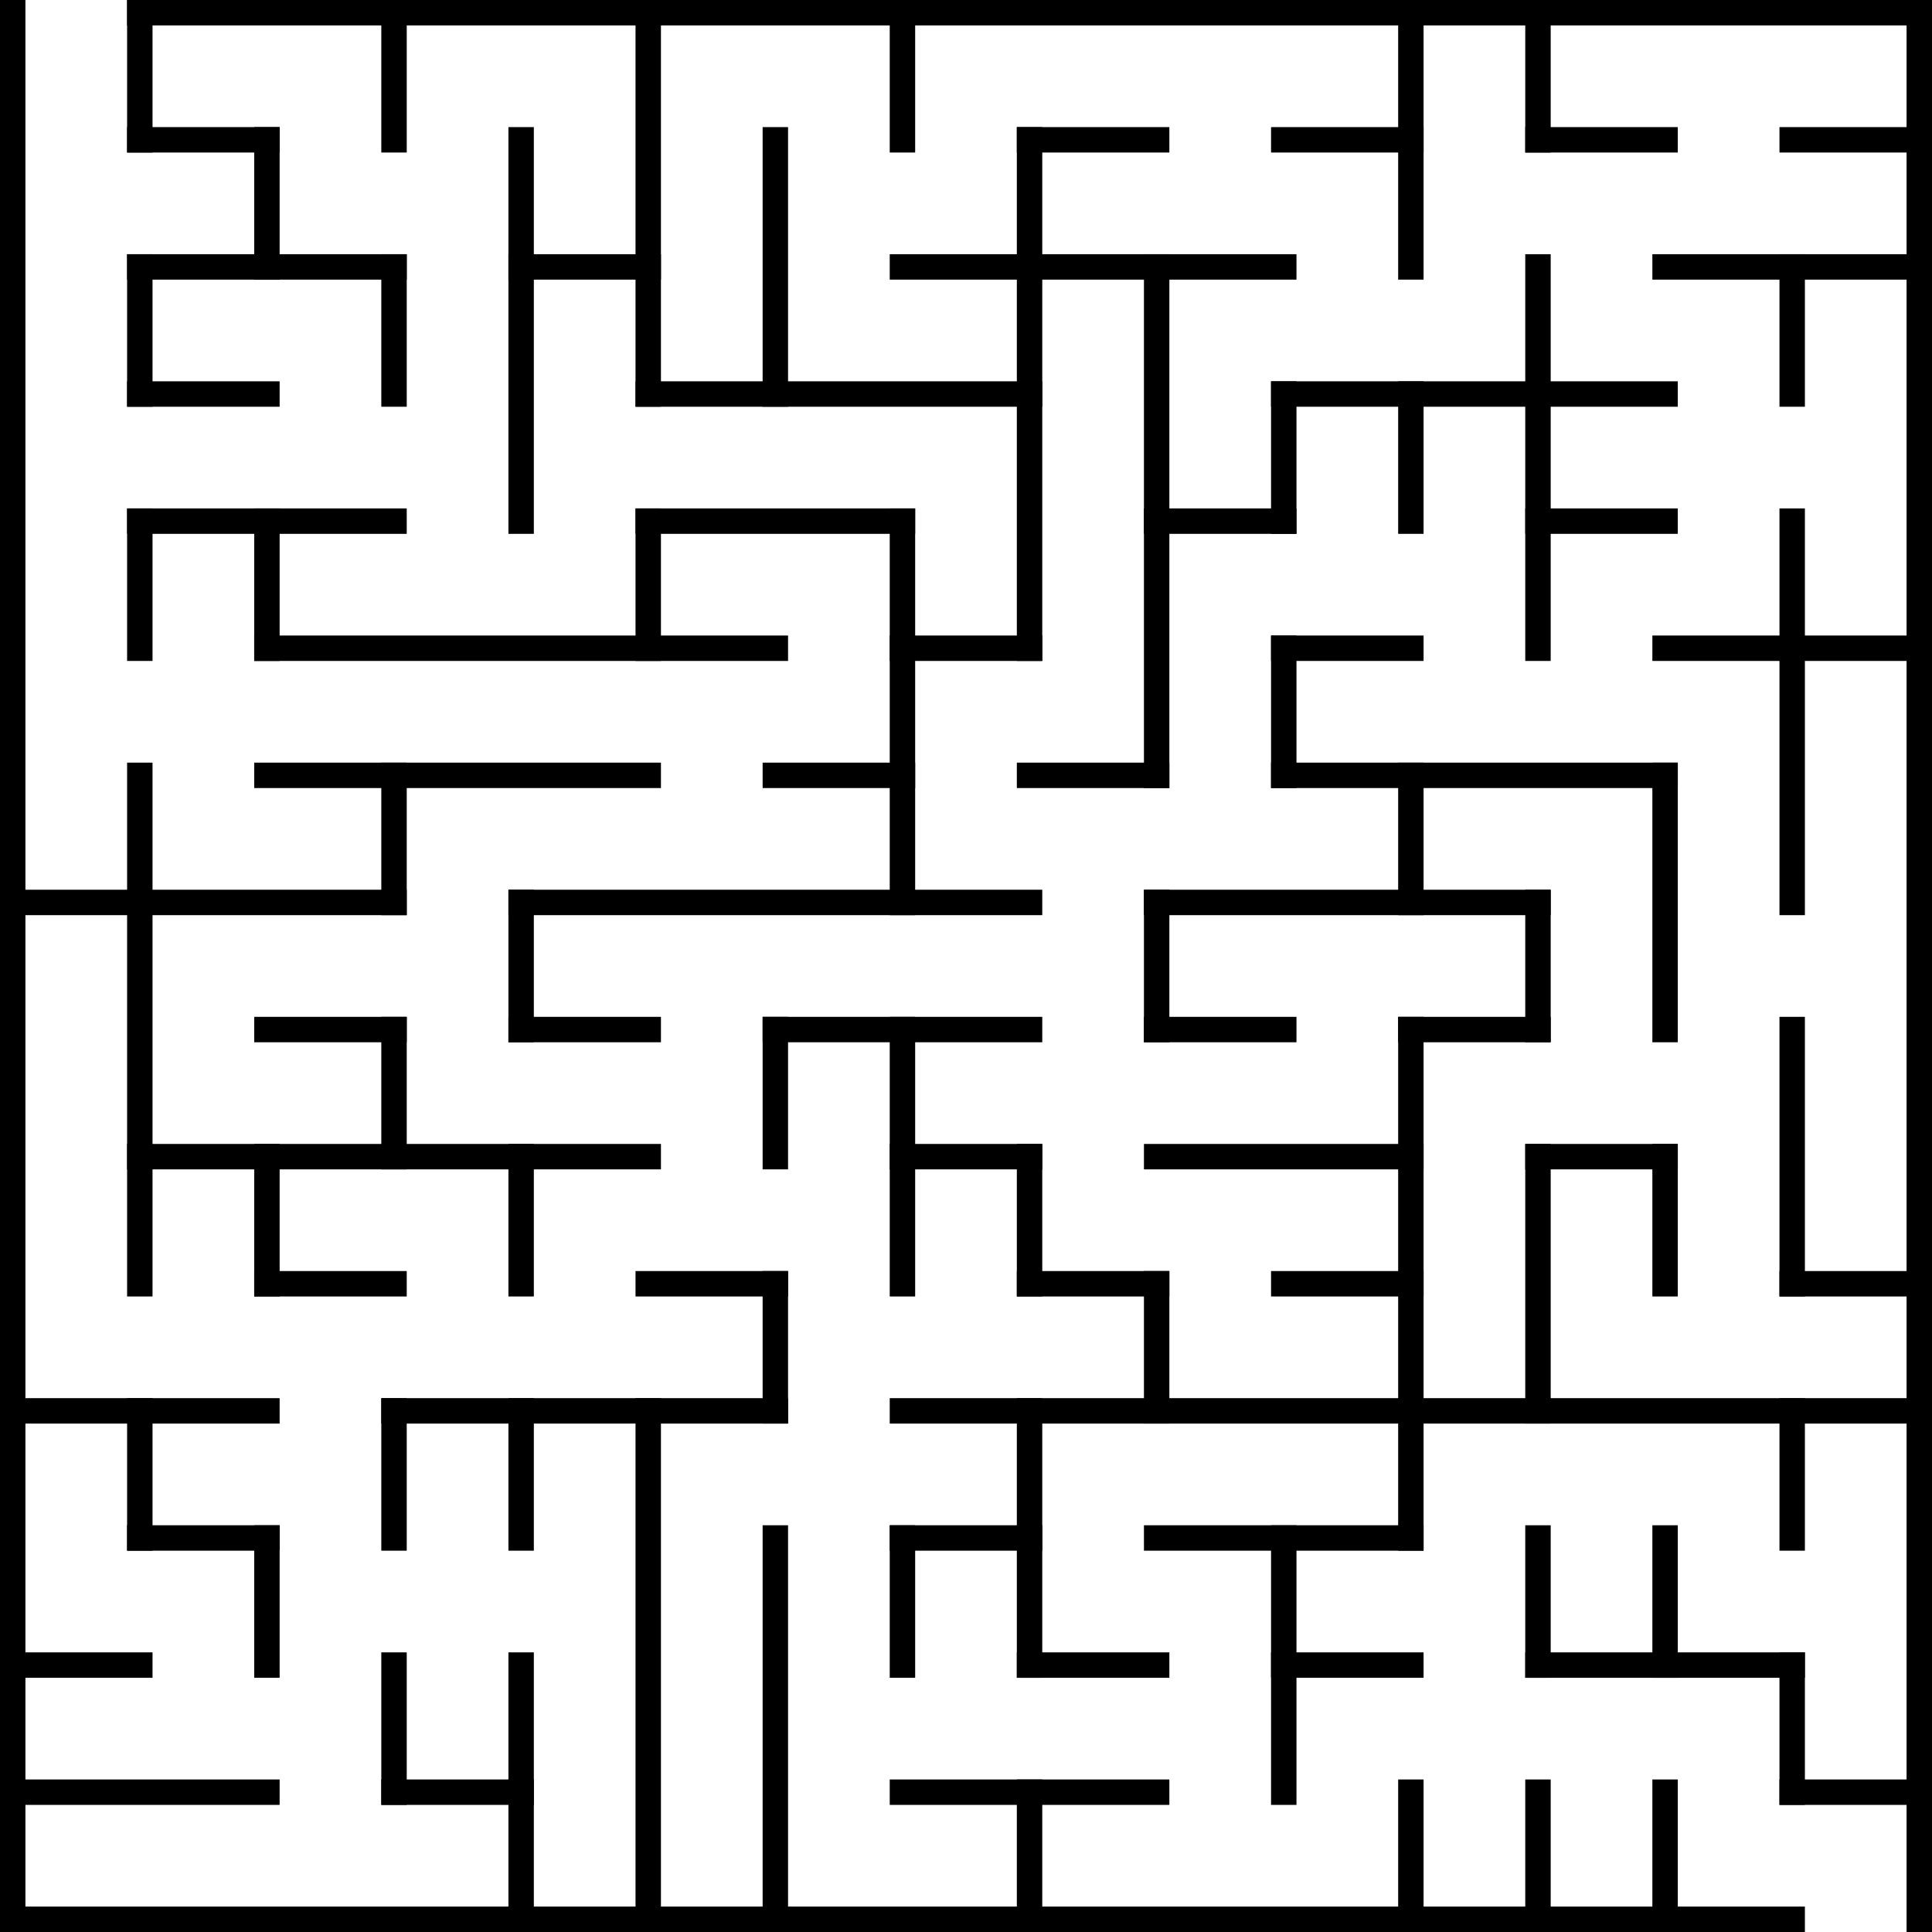 <svg width="608" height="608" viewBox="0 0 608 608" xmlns="http://www.w3.org/2000/svg">
<polyline fill="none" opacity="1" stroke="#000000" stroke-width="8" points="40,4 608,4 "/>
<polyline fill="none" opacity="1" stroke="#000000" stroke-width="8" points="40,44 88,44 "/>
<polyline fill="none" opacity="1" stroke="#000000" stroke-width="8" points="320,44 368,44 "/>
<polyline fill="none" opacity="1" stroke="#000000" stroke-width="8" points="400,44 448,44 "/>
<polyline fill="none" opacity="1" stroke="#000000" stroke-width="8" points="480,44 528,44 "/>
<polyline fill="none" opacity="1" stroke="#000000" stroke-width="8" points="560,44 608,44 "/>
<polyline fill="none" opacity="1" stroke="#000000" stroke-width="8" points="40,84 128,84 "/>
<polyline fill="none" opacity="1" stroke="#000000" stroke-width="8" points="160,84 208,84 "/>
<polyline fill="none" opacity="1" stroke="#000000" stroke-width="8" points="280,84 408,84 "/>
<polyline fill="none" opacity="1" stroke="#000000" stroke-width="8" points="520,84 608,84 "/>
<polyline fill="none" opacity="1" stroke="#000000" stroke-width="8" points="40,124 88,124 "/>
<polyline fill="none" opacity="1" stroke="#000000" stroke-width="8" points="200,124 328,124 "/>
<polyline fill="none" opacity="1" stroke="#000000" stroke-width="8" points="400,124 528,124 "/>
<polyline fill="none" opacity="1" stroke="#000000" stroke-width="8" points="40,164 128,164 "/>
<polyline fill="none" opacity="1" stroke="#000000" stroke-width="8" points="200,164 288,164 "/>
<polyline fill="none" opacity="1" stroke="#000000" stroke-width="8" points="360,164 408,164 "/>
<polyline fill="none" opacity="1" stroke="#000000" stroke-width="8" points="480,164 528,164 "/>
<polyline fill="none" opacity="1" stroke="#000000" stroke-width="8" points="80,204 248,204 "/>
<polyline fill="none" opacity="1" stroke="#000000" stroke-width="8" points="280,204 328,204 "/>
<polyline fill="none" opacity="1" stroke="#000000" stroke-width="8" points="400,204 448,204 "/>
<polyline fill="none" opacity="1" stroke="#000000" stroke-width="8" points="520,204 608,204 "/>
<polyline fill="none" opacity="1" stroke="#000000" stroke-width="8" points="80,244 208,244 "/>
<polyline fill="none" opacity="1" stroke="#000000" stroke-width="8" points="240,244 288,244 "/>
<polyline fill="none" opacity="1" stroke="#000000" stroke-width="8" points="320,244 368,244 "/>
<polyline fill="none" opacity="1" stroke="#000000" stroke-width="8" points="400,244 528,244 "/>
<polyline fill="none" opacity="1" stroke="#000000" stroke-width="8" points="0,284 128,284 "/>
<polyline fill="none" opacity="1" stroke="#000000" stroke-width="8" points="160,284 328,284 "/>
<polyline fill="none" opacity="1" stroke="#000000" stroke-width="8" points="360,284 488,284 "/>
<polyline fill="none" opacity="1" stroke="#000000" stroke-width="8" points="80,324 128,324 "/>
<polyline fill="none" opacity="1" stroke="#000000" stroke-width="8" points="160,324 208,324 "/>
<polyline fill="none" opacity="1" stroke="#000000" stroke-width="8" points="240,324 328,324 "/>
<polyline fill="none" opacity="1" stroke="#000000" stroke-width="8" points="360,324 408,324 "/>
<polyline fill="none" opacity="1" stroke="#000000" stroke-width="8" points="440,324 488,324 "/>
<polyline fill="none" opacity="1" stroke="#000000" stroke-width="8" points="40,364 208,364 "/>
<polyline fill="none" opacity="1" stroke="#000000" stroke-width="8" points="280,364 328,364 "/>
<polyline fill="none" opacity="1" stroke="#000000" stroke-width="8" points="360,364 448,364 "/>
<polyline fill="none" opacity="1" stroke="#000000" stroke-width="8" points="480,364 528,364 "/>
<polyline fill="none" opacity="1" stroke="#000000" stroke-width="8" points="80,404 128,404 "/>
<polyline fill="none" opacity="1" stroke="#000000" stroke-width="8" points="200,404 248,404 "/>
<polyline fill="none" opacity="1" stroke="#000000" stroke-width="8" points="320,404 368,404 "/>
<polyline fill="none" opacity="1" stroke="#000000" stroke-width="8" points="400,404 448,404 "/>
<polyline fill="none" opacity="1" stroke="#000000" stroke-width="8" points="560,404 608,404 "/>
<polyline fill="none" opacity="1" stroke="#000000" stroke-width="8" points="0,444 88,444 "/>
<polyline fill="none" opacity="1" stroke="#000000" stroke-width="8" points="120,444 248,444 "/>
<polyline fill="none" opacity="1" stroke="#000000" stroke-width="8" points="280,444 608,444 "/>
<polyline fill="none" opacity="1" stroke="#000000" stroke-width="8" points="40,484 88,484 "/>
<polyline fill="none" opacity="1" stroke="#000000" stroke-width="8" points="280,484 328,484 "/>
<polyline fill="none" opacity="1" stroke="#000000" stroke-width="8" points="360,484 448,484 "/>
<polyline fill="none" opacity="1" stroke="#000000" stroke-width="8" points="0,524 48,524 "/>
<polyline fill="none" opacity="1" stroke="#000000" stroke-width="8" points="320,524 368,524 "/>
<polyline fill="none" opacity="1" stroke="#000000" stroke-width="8" points="400,524 448,524 "/>
<polyline fill="none" opacity="1" stroke="#000000" stroke-width="8" points="480,524 568,524 "/>
<polyline fill="none" opacity="1" stroke="#000000" stroke-width="8" points="0,564 88,564 "/>
<polyline fill="none" opacity="1" stroke="#000000" stroke-width="8" points="120,564 168,564 "/>
<polyline fill="none" opacity="1" stroke="#000000" stroke-width="8" points="280,564 368,564 "/>
<polyline fill="none" opacity="1" stroke="#000000" stroke-width="8" points="560,564 608,564 "/>
<polyline fill="none" opacity="1" stroke="#000000" stroke-width="8" points="0,604 568,604 "/>
<polyline fill="none" opacity="1" stroke="#000000" stroke-width="8" points="4,0 4,608 "/>
<polyline fill="none" opacity="1" stroke="#000000" stroke-width="8" points="44,0 44,48 "/>
<polyline fill="none" opacity="1" stroke="#000000" stroke-width="8" points="44,80 44,128 "/>
<polyline fill="none" opacity="1" stroke="#000000" stroke-width="8" points="44,160 44,208 "/>
<polyline fill="none" opacity="1" stroke="#000000" stroke-width="8" points="44,240 44,408 "/>
<polyline fill="none" opacity="1" stroke="#000000" stroke-width="8" points="44,440 44,488 "/>
<polyline fill="none" opacity="1" stroke="#000000" stroke-width="8" points="84,40 84,88 "/>
<polyline fill="none" opacity="1" stroke="#000000" stroke-width="8" points="84,160 84,208 "/>
<polyline fill="none" opacity="1" stroke="#000000" stroke-width="8" points="84,360 84,408 "/>
<polyline fill="none" opacity="1" stroke="#000000" stroke-width="8" points="84,480 84,528 "/>
<polyline fill="none" opacity="1" stroke="#000000" stroke-width="8" points="124,0 124,48 "/>
<polyline fill="none" opacity="1" stroke="#000000" stroke-width="8" points="124,80 124,128 "/>
<polyline fill="none" opacity="1" stroke="#000000" stroke-width="8" points="124,240 124,288 "/>
<polyline fill="none" opacity="1" stroke="#000000" stroke-width="8" points="124,320 124,368 "/>
<polyline fill="none" opacity="1" stroke="#000000" stroke-width="8" points="124,440 124,488 "/>
<polyline fill="none" opacity="1" stroke="#000000" stroke-width="8" points="124,520 124,568 "/>
<polyline fill="none" opacity="1" stroke="#000000" stroke-width="8" points="164,40 164,168 "/>
<polyline fill="none" opacity="1" stroke="#000000" stroke-width="8" points="164,280 164,328 "/>
<polyline fill="none" opacity="1" stroke="#000000" stroke-width="8" points="164,360 164,408 "/>
<polyline fill="none" opacity="1" stroke="#000000" stroke-width="8" points="164,440 164,488 "/>
<polyline fill="none" opacity="1" stroke="#000000" stroke-width="8" points="164,520 164,608 "/>
<polyline fill="none" opacity="1" stroke="#000000" stroke-width="8" points="204,0 204,128 "/>
<polyline fill="none" opacity="1" stroke="#000000" stroke-width="8" points="204,160 204,208 "/>
<polyline fill="none" opacity="1" stroke="#000000" stroke-width="8" points="204,440 204,608 "/>
<polyline fill="none" opacity="1" stroke="#000000" stroke-width="8" points="244,40 244,128 "/>
<polyline fill="none" opacity="1" stroke="#000000" stroke-width="8" points="244,320 244,368 "/>
<polyline fill="none" opacity="1" stroke="#000000" stroke-width="8" points="244,400 244,448 "/>
<polyline fill="none" opacity="1" stroke="#000000" stroke-width="8" points="244,480 244,608 "/>
<polyline fill="none" opacity="1" stroke="#000000" stroke-width="8" points="284,0 284,48 "/>
<polyline fill="none" opacity="1" stroke="#000000" stroke-width="8" points="284,160 284,288 "/>
<polyline fill="none" opacity="1" stroke="#000000" stroke-width="8" points="284,320 284,408 "/>
<polyline fill="none" opacity="1" stroke="#000000" stroke-width="8" points="284,480 284,528 "/>
<polyline fill="none" opacity="1" stroke="#000000" stroke-width="8" points="324,40 324,208 "/>
<polyline fill="none" opacity="1" stroke="#000000" stroke-width="8" points="324,360 324,408 "/>
<polyline fill="none" opacity="1" stroke="#000000" stroke-width="8" points="324,440 324,528 "/>
<polyline fill="none" opacity="1" stroke="#000000" stroke-width="8" points="324,560 324,608 "/>
<polyline fill="none" opacity="1" stroke="#000000" stroke-width="8" points="364,80 364,248 "/>
<polyline fill="none" opacity="1" stroke="#000000" stroke-width="8" points="364,280 364,328 "/>
<polyline fill="none" opacity="1" stroke="#000000" stroke-width="8" points="364,400 364,448 "/>
<polyline fill="none" opacity="1" stroke="#000000" stroke-width="8" points="404,120 404,168 "/>
<polyline fill="none" opacity="1" stroke="#000000" stroke-width="8" points="404,200 404,248 "/>
<polyline fill="none" opacity="1" stroke="#000000" stroke-width="8" points="404,480 404,568 "/>
<polyline fill="none" opacity="1" stroke="#000000" stroke-width="8" points="444,0 444,88 "/>
<polyline fill="none" opacity="1" stroke="#000000" stroke-width="8" points="444,120 444,168 "/>
<polyline fill="none" opacity="1" stroke="#000000" stroke-width="8" points="444,240 444,288 "/>
<polyline fill="none" opacity="1" stroke="#000000" stroke-width="8" points="444,320 444,488 "/>
<polyline fill="none" opacity="1" stroke="#000000" stroke-width="8" points="444,560 444,608 "/>
<polyline fill="none" opacity="1" stroke="#000000" stroke-width="8" points="484,0 484,48 "/>
<polyline fill="none" opacity="1" stroke="#000000" stroke-width="8" points="484,80 484,208 "/>
<polyline fill="none" opacity="1" stroke="#000000" stroke-width="8" points="484,280 484,328 "/>
<polyline fill="none" opacity="1" stroke="#000000" stroke-width="8" points="484,360 484,448 "/>
<polyline fill="none" opacity="1" stroke="#000000" stroke-width="8" points="484,480 484,528 "/>
<polyline fill="none" opacity="1" stroke="#000000" stroke-width="8" points="484,560 484,608 "/>
<polyline fill="none" opacity="1" stroke="#000000" stroke-width="8" points="524,240 524,328 "/>
<polyline fill="none" opacity="1" stroke="#000000" stroke-width="8" points="524,360 524,408 "/>
<polyline fill="none" opacity="1" stroke="#000000" stroke-width="8" points="524,480 524,528 "/>
<polyline fill="none" opacity="1" stroke="#000000" stroke-width="8" points="524,560 524,608 "/>
<polyline fill="none" opacity="1" stroke="#000000" stroke-width="8" points="564,80 564,128 "/>
<polyline fill="none" opacity="1" stroke="#000000" stroke-width="8" points="564,160 564,288 "/>
<polyline fill="none" opacity="1" stroke="#000000" stroke-width="8" points="564,320 564,408 "/>
<polyline fill="none" opacity="1" stroke="#000000" stroke-width="8" points="564,440 564,488 "/>
<polyline fill="none" opacity="1" stroke="#000000" stroke-width="8" points="564,520 564,568 "/>
<polyline fill="none" opacity="1" stroke="#000000" stroke-width="8" points="604,0 604,608 "/>
</svg>
